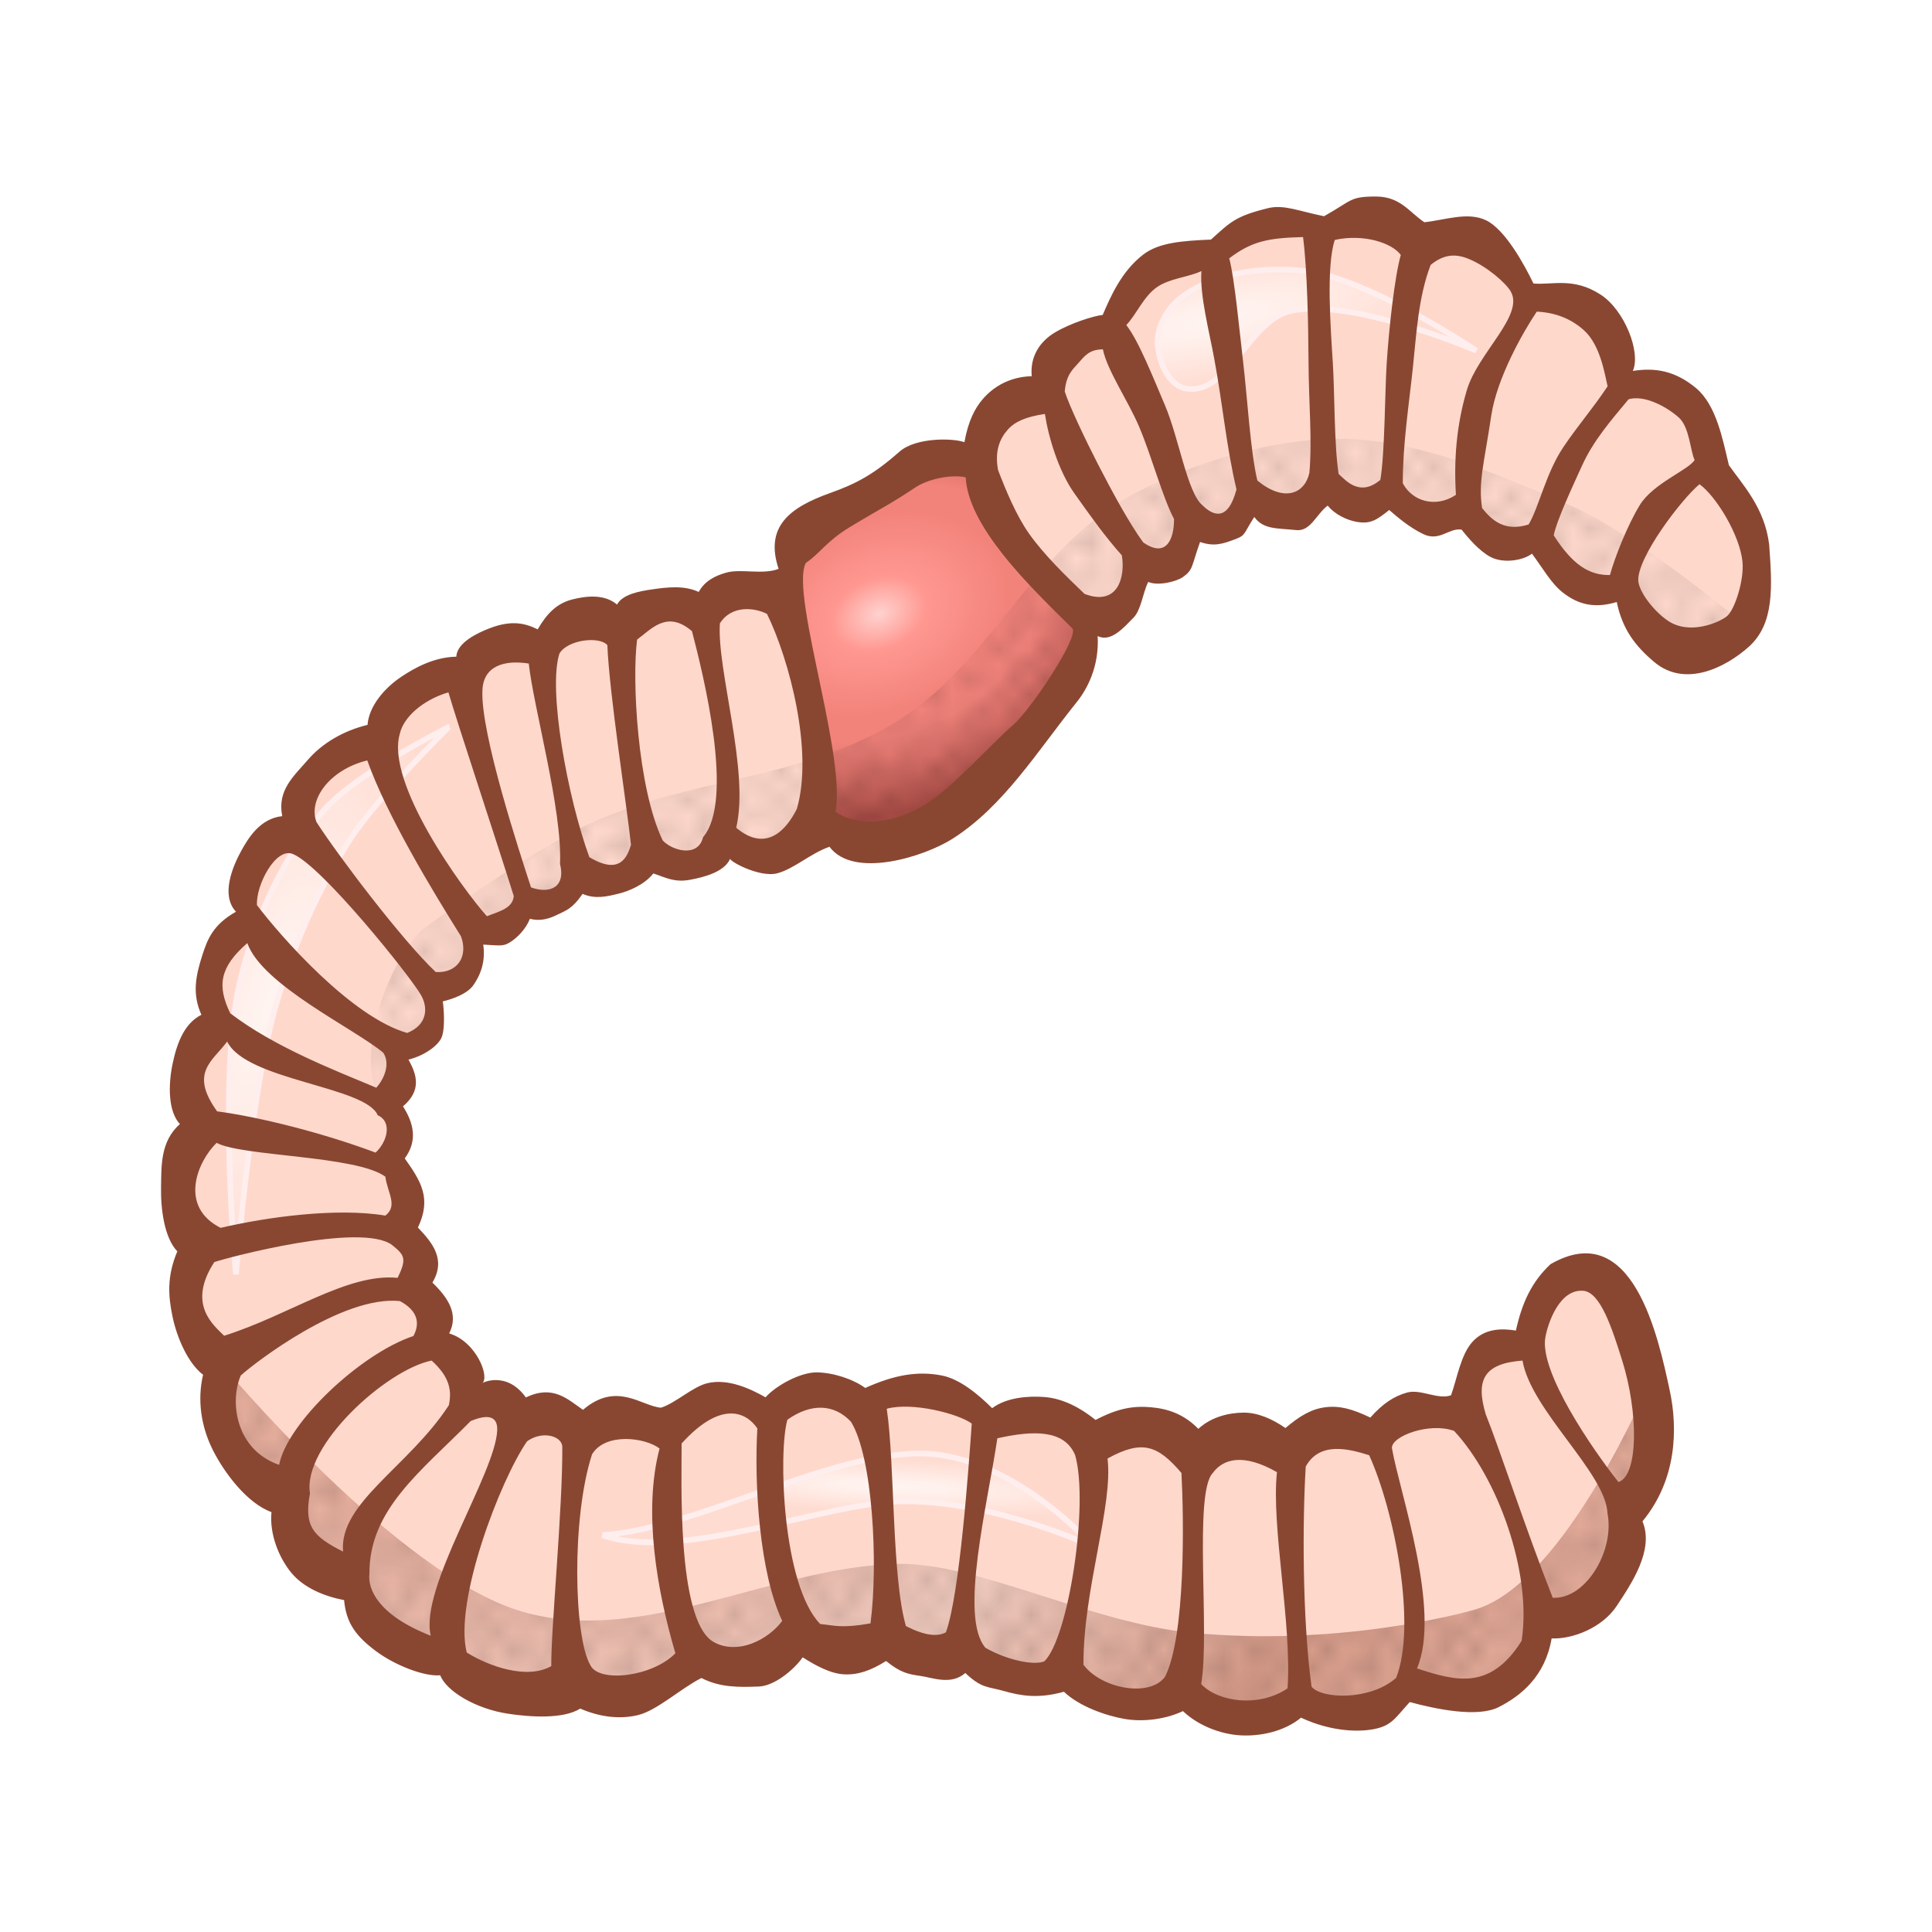 <svg:svg xmlns:dc="http://purl.org/dc/elements/1.1/" xmlns:ns1="http://sodipodi.sourceforge.net/DTD/sodipodi-0.dtd" xmlns:ns2="http://www.inkscape.org/namespaces/inkscape" xmlns:ns3="http://www.w3.org/1999/xlink" xmlns:ns5="http://creativecommons.org/ns#" xmlns:rdf="http://www.w3.org/1999/02/22-rdf-syntax-ns#" xmlns:svg="http://www.w3.org/2000/svg" height="121.306" id="svg2" version="1.1" viewBox="-6.566 -8.793 121.306 121.306" width="121.306" ns1:docname="Wurm.svg" ns2:version="0.91 r13725">
  <svg:title id="title4136">worm - coloured</svg:title>
  <svg:defs id="defs4">
    <svg:linearGradient id="linearGradient6665" ns2:collect="always">
      <svg:stop id="stop6667" offset="0" style="stop-color:#ffffff;stop-opacity:0.732" />
      <svg:stop id="stop6673" offset="0.209" style="stop-color:#ffffff;stop-opacity:0.641" />
      <svg:stop id="stop6669" offset="1" style="stop-color:#ffffff;stop-opacity:0.104" />
    </svg:linearGradient>
    <svg:linearGradient id="linearGradient6645" ns2:collect="always">
      <svg:stop id="stop6647" offset="0" style="stop-color:#ffd2cf;stop-opacity:1" />
      <svg:stop id="stop6657" offset="0.178" style="stop-color:#ff9891;stop-opacity:1" />
      <svg:stop id="stop6655" offset="0.494" style="stop-color:#f2837b;stop-opacity:1;" />
      <svg:stop id="stop6653" offset="0.62" style="stop-color:#f2837b;stop-opacity:1;" />
      <svg:stop id="stop6649" offset="1" style="stop-color:#a94c46;stop-opacity:1" />
    </svg:linearGradient>
    <svg:linearGradient id="linearGradient6629" ns2:collect="always">
      <svg:stop id="stop6631" offset="0" style="stop-color:#e6ae9d;stop-opacity:1;" />
      <svg:stop id="stop6637" offset="0.259" style="stop-color:#e6ae9d;stop-opacity:1;" />
      <svg:stop id="stop6639" offset="0.527" style="stop-color:#f1cbbf;stop-opacity:1" />
      <svg:stop id="stop6641" offset="0.752" style="stop-color:#d59a88;stop-opacity:1" />
      <svg:stop id="stop6633" offset="1" style="stop-color:#e6ae9d;stop-opacity:1" />
    </svg:linearGradient>
    <svg:pattern id="pattern6114-6" patternTransform="matrix(0.931,0,0,1.108,1.591,946.993)" ns2:collect="always" ns3:href="#Polkadots-large-0" />
    <svg:pattern height="10" id="Polkadots-large-0" patternTransform="translate(0,0) scale(10,10)" patternUnits="userSpaceOnUse" width="10" ns2:collect="always" ns2:stockid="Polka dots, large">
      <svg:circle cx="2.567" cy="0.810" id="circle5712-1" r="0.45" style="fill:black;stroke:none" />
      <svg:circle cx="3.048" cy="2.33" id="circle5714-3" r="0.45" style="fill:black;stroke:none" />
      <svg:circle cx="4.418" cy="2.415" id="circle5716-4" r="0.45" style="fill:black;stroke:none" />
      <svg:circle cx="1.844" cy="3.029" id="circle5718-1" r="0.45" style="fill:black;stroke:none" />
      <svg:circle cx="6.08" cy="1.363" id="circle5720-1" r="0.45" style="fill:black;stroke:none" />
      <svg:circle cx="5.819" cy="4.413" id="circle5722-1" r="0.45" style="fill:black;stroke:none" />
      <svg:circle cx="4.305" cy="4.048" id="circle5724-1" r="0.45" style="fill:black;stroke:none" />
      <svg:circle cx="5.541" cy="3.045" id="circle5726-5" r="0.45" style="fill:black;stroke:none" />
      <svg:circle cx="4.785" cy="5.527" id="circle5728-8" r="0.45" style="fill:black;stroke:none" />
      <svg:circle cx="2.667" cy="5.184" id="circle5730-4" r="0.45" style="fill:black;stroke:none" />
      <svg:circle cx="7.965" cy="1.448" id="circle5732-7" r="0.45" style="fill:black;stroke:none" />
      <svg:circle cx="7.047" cy="5.049" id="circle5734-4" r="0.45" style="fill:black;stroke:none" />
      <svg:circle cx="4.340" cy="0.895" id="circle5736-2" r="0.45" style="fill:black;stroke:none" />
      <svg:circle cx="7.125" cy="0.340" id="circle5738-8" r="0.45" style="fill:black;stroke:none" />
      <svg:circle cx="9.553" cy="1.049" id="circle5740-3" r="0.45" style="fill:black;stroke:none" />
      <svg:circle cx="7.006" cy="2.689" id="circle5742-4" r="0.45" style="fill:black;stroke:none" />
      <svg:circle cx="8.909" cy="2.689" id="circle5744-2" r="0.45" style="fill:black;stroke:none" />
      <svg:circle cx="9.315" cy="4.407" id="circle5746-9" r="0.45" style="fill:black;stroke:none" />
      <svg:circle cx="7.820" cy="3.870" id="circle5748-2" r="0.45" style="fill:black;stroke:none" />
      <svg:circle cx="8.270" cy="5.948" id="circle5750-2" r="0.45" style="fill:black;stroke:none" />
      <svg:circle cx="7.973" cy="7.428" id="circle5752-7" r="0.45" style="fill:black;stroke:none" />
      <svg:circle cx="9.342" cy="8.072" id="circle5754-0" r="0.45" style="fill:black;stroke:none" />
      <svg:circle cx="8.206" cy="9.315" id="circle5756-2" r="0.45" style="fill:black;stroke:none" />
      <svg:circle cx="9.682" cy="9.475" id="circle5758-3" r="0.45" style="fill:black;stroke:none" />
      <svg:circle cx="9.688" cy="6.186" id="circle5760-0" r="0.45" style="fill:black;stroke:none" />
      <svg:circle cx="3.379" cy="6.296" id="circle5762-1" r="0.45" style="fill:black;stroke:none" />
      <svg:circle cx="2.871" cy="8.204" id="circle5764-9" r="0.45" style="fill:black;stroke:none" />
      <svg:circle cx="4.59" cy="8.719" id="circle5766-4" r="0.45" style="fill:black;stroke:none" />
      <svg:circle cx="3.181" cy="9.671" id="circle5768-2" r="0.45" style="fill:black;stroke:none" />
      <svg:circle cx="5.734" cy="7.315" id="circle5770-6" r="0.45" style="fill:black;stroke:none" />
      <svg:circle cx="6.707" cy="6.513" id="circle5772-7" r="0.45" style="fill:black;stroke:none" />
      <svg:circle cx="5.730" cy="9.670" id="circle5774-3" r="0.45" style="fill:black;stroke:none" />
      <svg:circle cx="6.535" cy="8.373" id="circle5776-1" r="0.45" style="fill:black;stroke:none" />
      <svg:circle cx="4.37" cy="7.154" id="circle5778-1" r="0.45" style="fill:black;stroke:none" />
      <svg:circle cx="0.622" cy="7.25" id="circle5780-7" r="0.45" style="fill:black;stroke:none" />
      <svg:circle cx="0.831" cy="5.679" id="circle5782-5" r="0.45" style="fill:black;stroke:none" />
      <svg:circle cx="1.257" cy="8.519" id="circle5784-4" r="0.45" style="fill:black;stroke:none" />
      <svg:circle cx="1.989" cy="6.877" id="circle5786-8" r="0.45" style="fill:black;stroke:none" />
      <svg:circle cx="0.374" cy="3.181" id="circle5788-0" r="0.45" style="fill:black;stroke:none" />
      <svg:circle cx="1.166" cy="1.664" id="circle5790-5" r="0.45" style="fill:black;stroke:none" />
      <svg:circle cx="1.151" cy="0.093" id="circle5792-4" r="0.45" style="fill:black;stroke:none" />
      <svg:circle cx="1.151" cy="10.093" id="circle5794-0" r="0.45" style="fill:black;stroke:none" />
      <svg:circle cx="1.302" cy="4.451" id="circle5796-9" r="0.45" style="fill:black;stroke:none" />
      <svg:circle cx="3.047" cy="3.763" id="circle5798-7" r="0.45" style="fill:black;stroke:none" />
    </svg:pattern>
    <svg:pattern id="pattern6022-8" patternTransform="matrix(0.975,0,0,0.95,0,947.523)" ns2:collect="always" ns3:href="#Polkadots-large-0" />
    <svg:radialGradient cx="31.228" cy="1015.917" fx="31.228" fy="1015.917" gradientTransform="matrix(1.633,-0.044,0.037,1.379,-69.773,-379.83)" gradientUnits="userSpaceOnUse" id="radialGradient6635" r="47.774" ns2:collect="always" ns3:href="#linearGradient6629" />
    <svg:radialGradient cx="44.777" cy="980.636" fx="44.777" fy="980.636" gradientTransform="matrix(1.658,-0.671,0.486,1.201,-506.168,-167.72)" gradientUnits="userSpaceOnUse" id="radialGradient6651" r="9.499" ns2:collect="always" ns3:href="#linearGradient6645" />
    <svg:radialGradient cx="45.143" cy="1030.156" fx="45.143" fy="1030.156" gradientTransform="matrix(1.005,0.049,-0.005,0.112,5.327,917.171)" gradientUnits="userSpaceOnUse" id="radialGradient6671" r="15.533" ns2:collect="always" ns3:href="#linearGradient6665" />
    <svg:radialGradient cx="65.488" cy="961.47" fx="65.488" fy="961.47" gradientTransform="matrix(1.542,-0.321,0.079,0.379,-111.299,618.176)" gradientUnits="userSpaceOnUse" id="radialGradient6681" r="10.14" ns2:collect="always" ns3:href="#linearGradient6665" />
    <svg:radialGradient cx="6.089" cy="1004.146" fx="6.089" fy="1004.146" gradientTransform="matrix(0.945,0.327,-0.955,2.764,959.71,-1773.033)" gradientUnits="userSpaceOnUse" id="radialGradient6689" r="7.065" ns2:collect="always" ns3:href="#linearGradient6665" />
  </svg:defs>
  <ns1:namedview bordercolor="#666666" borderopacity="1.0" fit-margin-bottom="1" fit-margin-left="1" fit-margin-right="1" fit-margin-top="1" id="base" pagecolor="#ffffff" showgrid="false" ns2:current-layer="layer1" ns2:cx="66.091882" ns2:cy="42.883963" ns2:document-units="mm" ns2:pageopacity="0.0" ns2:pageshadow="2" ns2:snap-global="false" ns2:window-height="515" ns2:window-maximized="0" ns2:window-width="971" ns2:window-x="1418" ns2:window-y="751" ns2:zoom="1" />
  <svg:g id="layer1" transform="translate(3.971,-950.235)" ns2:groupmode="layer" ns2:label="Ebene 1">
    <svg:path d="m 97.492,972.106 c -0.719,-4.295 -2.939,-6.187 -6.01,-6.718 -1.111,-3.008 -2.52,-5.637 -6.187,-5.392 -1.338,-2.304 -2.867,-4.384 -6.983,-3.447 -1.907,-2.387 -4.156,-1.007 -6.276,-1.061 -4.997,0.026 -4.92,1.004 -6.452,1.679 -3.788,0.473 -5.404,2.525 -6.629,4.861 -4.506,1.008 -3.602,2.618 -4.154,4.066 -1.958,0.738 -3.977,1.406 -4.331,3.977 -2.679,0.135 -5.246,1.162 -7.69,3.182 -3.544,1.582 -3.726,3.404 -4.066,5.215 -2.273,-0.726 -3.803,0.279 -5.392,1.149 -1.797,-0.673 -3.594,0.202 -5.392,0.619 -2.326,-0.455 -3.513,0.8 -4.95,1.679 -2.189,-1.532 -3.136,1.076 -4.685,1.679 -4.47,0.54 -4.055,2.824 -5.568,4.419 -3.173,1.007 -4.841,2.823 -4.95,5.48 -2.94,1.018 -2.568,3.541 -3.094,5.657 -1.88,1.811 -2.686,4.052 -2.21,6.806 -0.913,1.944 -1.682,3.889 -0.972,5.834 -1.157,3.113 -1.889,6.028 0.442,7.513 -2.151,5.931 0.502,5.775 1.591,7.601 -1.054,4.975 1.133,6.911 3.801,8.397 0.653,3.648 1.667,6.497 4.419,5.48 1.429,5.067 3.43,4.415 5.303,5.038 5.362,3.528 6.148,2.193 7.955,1.944 2.827,-0.39 6.031,1.107 8.22,-2.475 2.241,1.616 4.359,1.272 6.364,-0.884 1.825,0.397 3.53,2.128 5.568,0.177 1.261,1.226 2.962,1.132 4.685,0.972 2.571,1.617 4.488,0.948 6.629,1.061 3.804,2.554 5.518,1.711 7.513,1.326 1.985,0.787 3.625,2.401 6.718,0.53 2.918,0.657 5.587,0.766 7.336,-1.149 4.219,0.889 7.411,0.041 8.574,-4.243 4.31,-0.872 5.943,-3.401 5.303,-7.336 1.494,-3.053 0.758,-6.871 0.619,-9.457 -0.753,-2.305 -1.428,-4.785 -3.094,-5.038 -3.118,0.139 -2.515,1.519 -3.712,2.298 l -0.354,2.121 c -4.078,0.556 -3.417,2.691 -4.243,4.331 -1.974,-0.162 -3.948,-0.023 -5.922,1.679 -1.607,-0.02 -2.674,-1.388 -5.127,0.707 -1.886,-0.384 -3.771,-1.379 -5.657,0 -2.066,-0.867 -4.027,-2.256 -6.541,-0.884 -2.821,-1.304 -4.622,-0.907 -6.806,-1.149 -3.525,-2.46 -5.005,-1.122 -6.983,-0.707 -2.137,-0.449 -4.406,-1.684 -6.099,0.53 -2.744,-1.044 -5.092,-0.899 -6.894,0.884 -1.694,-1.032 -3.314,-1.317 -4.773,0 -1.444,-1.879 -2.887,-1.276 -4.331,-0.619 -0.151,-1.603 -1.477,-1.865 -3.27,-1.591 -0.105,-1.776 -1.196,-2.896 -1.945,-4.243 l -1.414,-2.829 -0.619,-4.95 -0.619,-3.447 -0.088,-2.74 0.442,-3.447 c 2.062,-0.085 2.332,-1.764 2.298,-3.712 2.566,-0.169 2.314,-2.029 2.652,-3.535 2.931,0.113 2.239,-0.982 3.27,-1.503 0.819,0.107 1.67,0.117 3.182,-1.856 1.65,0.188 3.284,0.331 4.243,-1.326 1.473,0.185 2.946,1.891 4.419,-0.707 2.923,1.561 4.872,0.586 6.629,-0.884 2.976,1.622 5.951,0.006 8.927,-1.591 2.159,-2.539 4.172,-3.911 6.541,-8.132 l 0.884,-3.712 c 1.1,0.524 2.288,-0.264 3.624,-3.27 1.425,0.77 2.491,-0.612 3.447,-2.652 1.691,0.955 2.508,-0.422 3.536,-1.237 0.729,1.052 2.022,1.289 4.861,-0.707 1.208,0.823 2.416,0.766 3.624,0.177 2.856,1.888 3.419,1.155 4.773,1.326 1.473,2.282 2.946,1.189 4.419,1.591 1.773,2.4 3.739,3.059 5.745,3.359 l 2.828,3.624 c 1.567,-0.092 3.072,0.505 4.861,-2.033 1.157,-3.042 0.299,-4.071 0.177,-5.834 z" id="path4537" style="fill:#ffd8cc;fill-rule:evenodd;stroke:#000000;stroke-width:0.354;stroke-linecap:butt;stroke-linejoin:miter;stroke-miterlimit:4;stroke-dasharray:none;stroke-opacity:1;fill-opacity:1" ns1:nodetypes="cccccccccccccccccccccccccccccccccccccccccccccccccccccccccccccccccccccccccccccccc" ns2:connector-curvature="0" />
    <svg:g id="g6116" style="stroke:none;fill:url(#radialGradient6635);fill-opacity:1">
      <svg:path d="m 3.359,1027.083 c 0.625,3.02 -0.549,6.8 4.066,8.132 -0.014,2.957 1.107,5.007 4.419,5.303 1.827,5.471 3.653,4.279 5.48,4.95 3.669,3.417 5.933,2.774 8.132,1.945 2.758,0.643 5.496,1.179 7.601,-1.768 2.952,1.501 4.726,0.204 6.364,-1.414 1.945,1.792 3.889,1.546 5.834,0.177 1.591,1.987 3.182,1.705 4.773,0.884 1.249,1.997 3.815,1.692 6.364,1.414 3.123,2.885 5.075,1.482 7.248,0.884 3.039,2.417 5.193,1.736 7.248,0.707 2.469,0.713 4.941,1.488 7.248,-0.884 7.472,1.688 6.229,-2.521 8.662,-4.243 4.017,-1.457 5.082,-4.33 4.95,-7.778 2.828,-2.357 1.302,-4.714 1.237,-7.071 0,0 -5.192,12.351 -10.783,14.142 -0.918,0.294 -8.807,2.389 -17.954,1.491 -6.323,-0.621 -13.487,-4.442 -18.462,-4.319 -7.898,0.196 -15.919,5.193 -23.511,3.005 -7.844,-2.26 -18.915,-15.556 -18.915,-15.556 z" id="path4541" style="fill:url(#radialGradient6635);fill-opacity:1;fill-rule:evenodd;stroke:none;stroke-width:0.354;stroke-linecap:butt;stroke-linejoin:miter;stroke-miterlimit:4;stroke-dasharray:none;stroke-opacity:1" ns1:nodetypes="ccccccccccccccccssssc" ns2:connector-curvature="0" />
      <svg:path d="m 98.907,980.591 c -2.643,2.513 -5.194,2.253 -7.601,-2.298 -2.014,0.477 -3.878,-0.835 -5.657,-3.182 -1.578,1.011 -3.077,0.837 -4.419,-1.679 -1.206,0.163 -1.929,0.946 -4.685,-0.884 -1.208,1.362 -2.416,0.311 -3.624,-0.354 -1.742,1.37 -3.238,1.635 -4.508,0.884 -1.237,1.456 -2.475,2.386 -3.712,1.503 -1.094,2.112 -2.295,3.044 -3.624,2.563 -0.857,1.446 -1.314,3.452 -3.27,3.359 -0.142,1.858 -0.494,3.646 -2.033,5.038 -2.853,4.383 -5.602,7.195 -8.22,8.043 -2.434,0.51 -4.884,1.061 -6.629,-0.265 -2.493,2.405 -4.296,1.823 -6.099,1.237 -2.514,2.592 -3.127,0.623 -4.596,0.707 -1.273,0.941 -2.262,2.596 -4.419,1.326 -0.976,1.266 -1.974,2.357 -3.182,1.768 -1.459,1.916 -2.344,1.541 -3.359,1.679 -0.37,1.348 -0.363,2.858 -2.298,3.535 -0.207,1.523 -0.571,3.143 -2.386,3.978 0.382,2.1 -0.126,2.69 -1.149,2.917 -1.714,-2.074 -0.019,-8.017 2.475,-10.607 0,0 6.763,-4.965 10.607,-6.717 6.275,-2.861 12.754,-2.67 18.738,-6.099 6.49,-3.719 8.78,-11.065 15.38,-14.584 3.875,-2.066 9.225,-3.639 13.612,-3.447 4.731,0.207 9.436,2.29 13.789,4.154 4.149,1.777 10.872,7.425 10.872,7.425 z" id="path4539" style="fill:url(#radialGradient6635);fill-opacity:1;fill-rule:evenodd;stroke:none;stroke-width:0.354;stroke-linecap:butt;stroke-linejoin:miter;stroke-miterlimit:4;stroke-dasharray:none;stroke-opacity:1" ns1:nodetypes="cccccccccccccccccccccssssssc" ns2:connector-curvature="0" />
    </svg:g>
    <svg:path d="m 38.904,975.206 1.25,8.75 0.375,9.25 4.25,1.25 7,-3.5 5.5,-7.5 0.25,-3.5 -5.125,-5.375 -1.5,-4.25 -4.125,-0.125 z" id="path6643" style="fill:url(#radialGradient6651);fill-rule:evenodd;stroke:#ff0000;stroke-width:0.354;stroke-linecap:butt;stroke-linejoin:miter;stroke-opacity:1;stroke-miterlimit:4;stroke-dasharray:none;fill-opacity:1" ns2:connector-curvature="0" />
    <svg:g id="g6116-5" style="stroke:none;opacity:0.214">
      <svg:path d="m 3.359,1027.083 c 0.625,3.02 -0.549,6.8 4.066,8.132 -0.014,2.957 1.107,5.007 4.419,5.303 1.827,5.471 3.653,4.279 5.48,4.95 3.669,3.417 5.933,2.774 8.132,1.945 2.758,0.643 5.496,1.179 7.601,-1.768 2.952,1.501 4.726,0.204 6.364,-1.414 1.945,1.792 3.889,1.546 5.834,0.177 1.591,1.987 3.182,1.705 4.773,0.884 1.249,1.997 3.815,1.692 6.364,1.414 3.123,2.885 5.075,1.482 7.248,0.884 3.039,2.417 5.193,1.736 7.248,0.707 2.469,0.713 4.941,1.488 7.248,-0.884 7.472,1.688 6.229,-2.521 8.662,-4.243 4.017,-1.457 5.082,-4.33 4.95,-7.778 2.828,-2.357 1.302,-4.714 1.237,-7.071 0,0 -5.192,12.351 -10.783,14.142 -0.918,0.294 -8.807,2.389 -17.954,1.491 -6.323,-0.621 -13.487,-4.442 -18.462,-4.319 -7.898,0.196 -15.919,5.193 -23.511,3.005 -7.844,-2.26 -18.915,-15.556 -18.915,-15.556 z" id="path4541-3" style="fill:url(#pattern6114-6);fill-opacity:1;fill-rule:evenodd;stroke:none;stroke-width:0.354;stroke-linecap:butt;stroke-linejoin:miter;stroke-miterlimit:4;stroke-dasharray:none;stroke-opacity:1" ns1:nodetypes="ccccccccccccccccssssc" ns2:connector-curvature="0" />
      <svg:path d="m 98.907,980.591 c -2.643,2.513 -5.194,2.253 -7.601,-2.298 -2.014,0.477 -3.878,-0.835 -5.657,-3.182 -1.578,1.011 -3.077,0.837 -4.419,-1.679 -1.206,0.163 -1.929,0.946 -4.685,-0.884 -1.208,1.362 -2.416,0.311 -3.624,-0.354 -1.742,1.37 -3.238,1.635 -4.508,0.884 -1.237,1.456 -2.475,2.386 -3.712,1.503 -1.094,2.112 -2.295,3.044 -3.624,2.563 -0.857,1.446 -1.314,3.452 -3.27,3.359 -0.142,1.858 -0.494,3.646 -2.033,5.038 -2.853,4.383 -5.602,7.195 -8.22,8.043 -2.434,0.51 -4.884,1.061 -6.629,-0.265 -2.493,2.405 -4.296,1.823 -6.099,1.237 -2.514,2.592 -3.127,0.623 -4.596,0.707 -1.273,0.941 -2.262,2.596 -4.419,1.326 -0.976,1.266 -1.974,2.357 -3.182,1.768 -1.459,1.916 -2.344,1.541 -3.359,1.679 -0.37,1.348 -0.363,2.858 -2.298,3.535 -0.207,1.523 -0.571,3.143 -2.386,3.978 0.382,2.1 -0.126,2.69 -1.149,2.917 -1.714,-2.074 -0.019,-8.017 2.475,-10.607 0,0 6.763,-4.965 10.607,-6.717 6.275,-2.861 12.754,-2.67 18.738,-6.099 6.49,-3.719 8.78,-11.065 15.38,-14.584 3.875,-2.066 9.225,-3.639 13.612,-3.447 4.731,0.207 9.436,2.29 13.789,4.154 4.149,1.777 10.872,7.425 10.872,7.425 z" id="path4539-2" style="fill:url(#pattern6022-8);fill-opacity:1;fill-rule:evenodd;stroke:none;stroke-width:0.354;stroke-linecap:butt;stroke-linejoin:miter;stroke-miterlimit:4;stroke-dasharray:none;stroke-opacity:1" ns1:nodetypes="cccccccccccccccccccccssssssc" ns2:connector-curvature="0" />
    </svg:g>
    <svg:path d="m 63.529,960.206 c -0.832,0.661 -1.439,1.815 -1.375,2.875 0.065,1.085 0.682,2.55 1.75,2.75 2.695,0.504 3.944,-4.3 6.625,-4.875 3.875,-0.831 11.625,2.5 11.625,2.5 0,0 -6.821,-4.573 -10.75,-5 -2.673,-0.291 -5.77,0.077 -7.875,1.75 z" id="path6659" style="fill:url(#radialGradient6681);fill-rule:evenodd;stroke:#ffeeee;stroke-width:0.354;stroke-linecap:butt;stroke-linejoin:miter;stroke-miterlimit:4;stroke-dasharray:none;stroke-opacity:1;fill-opacity:1" ns1:nodetypes="sssscss" ns2:connector-curvature="0" />
    <svg:path d="m 17.654,987.081 c 0,0 -5.798,2.875 -7.875,5.25 -2.625,3.002 -4.326,6.871 -5.25,10.75 -1.42,5.959 -0.25,18.375 -0.25,18.375 0,0 0.911,-11.415 2.5,-16.875 1.058,-3.636 2.583,-7.187 4.625,-10.375 1.704,-2.66 6.25,-7.125 6.25,-7.125 z" id="path6661" style="fill:url(#radialGradient6689);fill-rule:evenodd;stroke:#ffeeee;stroke-width:0.354;stroke-linecap:butt;stroke-linejoin:miter;stroke-miterlimit:4;stroke-dasharray:none;stroke-opacity:1;fill-opacity:1" ns1:nodetypes="csscssc" ns2:connector-curvature="0" />
    <svg:path d="m 27.279,1037.831 c 5,1.75 14.118,-2.129 19,-2.125 5.792,0 11.875,2.875 11.875,2.875 0,0 -5.308,-6.075 -11.25,-5.875 -6.005,0.203 -13.802,4.723 -19.625,5.125 z" id="path6663" style="fill:url(#radialGradient6671);fill-rule:evenodd;stroke:#ffeeee;stroke-width:0.354;stroke-linecap:butt;stroke-linejoin:miter;stroke-miterlimit:4;stroke-dasharray:none;stroke-opacity:1;fill-opacity:1" ns1:nodetypes="cscsc" ns2:connector-curvature="0" />
    <svg:path d="m 72.594,955.018 c -1.591,-0.321 -2.52,-0.753 -3.531,-0.502 -2.045,0.507 -2.337,0.864 -3.566,1.969 -1.809,0.077 -3.269,0.189 -4.243,0.933 -1.382,1.055 -2.058,2.651 -2.556,3.798 -0.58,0.06 -2.021,0.52 -2.994,1.098 -0.953,0.566 -1.576,1.514 -1.462,2.75 -1.296,0.028 -2.362,0.598 -3.091,1.457 -0.466,0.549 -0.889,1.325 -1.135,2.686 -0.668,-0.256 -3.033,-0.326 -4.08,0.597 -1.661,1.464 -2.75,2.022 -4.367,2.6 -2.503,0.894 -4.106,2.09 -3.22,4.755 -0.966,0.384 -2.346,-0.018 -3.262,0.231 -0.745,0.203 -1.387,0.546 -1.753,1.218 -0.934,-0.434 -2.025,-0.29 -2.93,-0.16 -0.799,0.116 -1.855,0.309 -2.2,0.953 -0.77,-0.659 -1.901,-0.558 -2.836,-0.314 -0.982,0.256 -1.596,0.926 -2.145,1.871 -0.758,-0.372 -1.612,-0.608 -3.008,-0.072 -0.738,0.283 -2.065,0.893 -2.1,1.788 -1.426,0.027 -2.643,0.718 -3.473,1.273 -1.049,0.703 -2.015,1.84 -2.102,3.007 -1.51,0.37 -2.847,1.147 -3.766,2.218 -0.859,1.002 -1.92,1.882 -1.59,3.514 -1.391,0.146 -2.132,1.375 -2.576,2.181 -0.541,0.982 -1.299,2.788 -0.329,3.82 -1.432,0.808 -1.785,1.715 -2.109,2.718 -0.436,1.354 -0.642,2.458 -0.062,3.754 -1.036,0.518 -1.521,1.702 -1.807,3.066 -0.285,1.364 -0.282,2.997 0.455,3.793 -1.234,1.102 -1.156,2.63 -1.182,3.963 -0.026,1.333 0.197,3.178 1.022,4.031 -0.674,1.601 -0.566,2.828 -0.296,4.12 0.27,1.292 0.967,2.913 1.913,3.626 -0.377,1.607 -0.116,3.264 0.601,4.703 0.717,1.439 2.156,3.366 3.694,3.923 -0.136,1.412 0.487,2.888 1.247,3.81 0.761,0.922 2.013,1.465 3.314,1.717 0.124,1.458 0.778,2.285 1.983,3.19 1.205,0.904 3.049,1.62 4.051,1.528 0.388,1.004 2.229,2.108 4.266,2.415 1.421,0.214 3.464,0.344 4.526,-0.323 1.158,0.502 2.419,0.699 3.622,0.409 1.204,-0.29 2.703,-1.684 3.985,-2.329 1.163,0.593 2.303,0.585 3.612,0.534 0.969,-0.038 2.19,-1.04 2.748,-1.833 0.772,0.492 1.73,1.028 2.604,1.069 0.874,0.042 1.663,-0.234 2.631,-0.837 0.907,0.727 1.351,0.821 2.145,0.934 0.794,0.114 1.937,0.601 2.83,-0.182 1.04,0.983 1.4,0.841 2.437,1.135 1.037,0.294 2.132,0.495 3.757,0.042 0.938,0.908 2.628,1.507 3.819,1.71 1.191,0.202 2.59,0.01 3.653,-0.495 0.949,0.909 2.36,1.45 3.601,1.522 1.241,0.073 2.752,-0.234 3.813,-1.109 1.721,0.807 3.427,0.937 4.56,0.722 1.132,-0.215 1.337,-0.686 2.265,-1.702 1.655,0.449 4.266,0.988 5.584,0.318 1.415,-0.718 2.918,-1.942 3.325,-4.312 1.343,0.051 3.188,-0.681 4.09,-2.046 0.952,-1.441 2.357,-3.528 1.614,-5.306 2.155,-2.611 2.231,-5.818 1.708,-8.239 -0.719,-3.329 -2.313,-10.887 -7.482,-7.908 -1.179,1.103 -1.79,2.421 -2.173,4.167 -0.921,-0.15 -1.946,-0.129 -2.704,0.681 -0.758,0.81 -0.985,2.32 -1.368,3.381 -0.811,0.302 -1.906,-0.405 -2.752,-0.172 -0.846,0.232 -1.531,0.697 -2.317,1.572 -1.133,-0.54 -1.925,-0.757 -2.814,-0.648 -0.889,0.109 -1.611,0.543 -2.516,1.306 -0.815,-0.563 -1.725,-0.975 -2.638,-0.967 -0.913,0.01 -2.005,0.258 -2.831,1.018 -0.907,-0.926 -1.901,-1.261 -2.978,-1.356 -1.077,-0.095 -2.06,0.052 -3.474,0.797 -1.225,-0.979 -2.299,-1.375 -3.252,-1.442 -0.954,-0.068 -2.318,0.016 -3.241,0.703 -0.881,-0.875 -2.033,-1.829 -3.148,-2.049 -1.548,-0.306 -3.018,-0.03 -4.823,0.781 -0.739,-0.55 -2,-0.969 -3.041,-0.979 -1.04,-0.01 -2.566,0.832 -3.218,1.565 -0.958,-0.543 -2.351,-1.192 -3.642,-0.889 -0.922,0.215 -2.015,1.26 -2.921,1.541 -1.224,-0.092 -2.773,-1.684 -4.898,0.134 -0.987,-0.688 -1.9,-1.589 -3.587,-0.776 -1.197,-1.688 -2.78,-0.933 -2.767,-0.868 0.551,-0.344 -0.326,-2.645 -2.047,-3.152 0.612,-1.212 -0.059,-2.23 -1.054,-3.193 0.875,-1.454 -0.004,-2.508 -0.91,-3.456 0.882,-1.848 0.173,-2.928 -0.826,-4.341 0.815,-1.102 0.573,-2.198 -0.11,-3.268 1.181,-1.007 0.869,-1.991 0.344,-2.936 1.009,-0.246 1.949,-0.92 2.115,-1.486 0.233,-0.797 0.041,-2.17 0.041,-2.17 0,0 1.412,-0.3 1.913,-1.009 0.453,-0.641 0.782,-1.491 0.625,-2.556 1.107,0.056 1.277,0.152 1.83,-0.245 0.328,-0.235 0.843,-0.723 1.101,-1.375 0.63,0.168 1.186,0.003 1.667,-0.23 0.616,-0.299 0.988,-0.39 1.64,-1.334 0.779,0.335 1.49,0.181 2.301,-0.024 0.562,-0.142 1.571,-0.532 2.141,-1.259 0.743,0.244 1.315,0.581 2.287,0.401 0.803,-0.149 2.195,-0.468 2.548,-1.353 -0.221,0.11 1.822,1.247 2.958,0.94 1.054,-0.285 2.091,-1.257 3.268,-1.663 1.514,2.041 5.968,0.616 7.729,-0.505 3.206,-2.041 5.299,-5.468 7.804,-8.59 0.645,-0.805 1.41,-2.223 1.305,-4.135 0.839,0.42 1.663,-0.563 2.243,-1.146 0.485,-0.487 0.57,-1.505 0.931,-2.253 0.608,0.268 1.763,-0.013 2.178,-0.306 0.658,-0.464 0.526,-0.666 1.076,-2.201 0.865,0.29 1.363,0.147 2.259,-0.194 0.608,-0.232 0.476,-0.341 1.146,-1.376 0.589,0.807 1.448,0.692 2.623,0.822 0.906,0.101 1.244,-0.965 1.986,-1.538 0.474,0.581 1.233,0.917 1.815,1.02 0.892,0.157 1.273,-0.129 2.048,-0.743 0.542,0.468 1.244,1.075 2.124,1.506 1.031,0.505 1.607,-0.389 2.414,-0.277 0.41,0.503 1.093,1.332 1.823,1.719 0.824,0.437 2.085,0.208 2.601,-0.208 0.69,0.926 1.204,1.87 1.949,2.45 0.993,0.773 2.011,0.996 3.376,0.587 0.348,1.691 1.146,2.754 2.362,3.774 1.927,1.616 4.454,0.35 5.917,-0.952 1.642,-1.461 1.479,-3.801 1.291,-6.427 -0.28,-2.32 -1.692,-3.79 -2.53,-4.989 -0.399,-1.672 -0.792,-3.742 -2.031,-4.812 -1.302,-1.094 -2.556,-1.332 -3.999,-1.102 0.518,-1.182 -0.525,-3.823 -2.025,-4.794 -1.711,-1.107 -3.014,-0.592 -4.215,-0.697 -0.582,-1.206 -1.784,-3.393 -2.971,-3.966 -1.152,-0.556 -2.574,-0.019 -3.88,0.12 -0.963,-0.647 -1.506,-1.617 -3.056,-1.615 -1.65,0.002 -1.468,0.246 -3.247,1.24 z m 4.822,2.429 c -0.387,1.37 -0.742,4.581 -0.887,6.83 -0.111,1.716 -0.113,5.638 -0.397,7.298 -1.275,1.057 -2.106,0.098 -2.619,-0.376 -0.282,-1.798 -0.248,-5.119 -0.362,-6.929 -0.148,-2.343 -0.425,-6.106 0.121,-7.764 1.809,-0.395 3.581,0.181 4.143,0.941 z m -6.138,-1.119 c 0.266,2.038 0.331,5.525 0.343,7.704 0.016,2.915 0.24,4.944 0.056,7.092 -0.307,1.372 -1.627,1.84 -3.266,0.491 -0.437,-1.785 -0.635,-5.292 -0.898,-7.48 -0.212,-1.763 -0.531,-5.235 -0.87,-6.472 1.431,-1.088 2.474,-1.28 4.635,-1.336 z m 8.013,1.747 c 0.868,-0.709 1.619,-0.701 2.425,-0.362 1.128,0.473 2.297,1.499 2.603,2.029 0.864,1.496 -2.065,3.868 -2.754,6.187 -0.658,2.216 -0.823,4.395 -0.687,6.584 -1.282,0.85 -2.744,0.399 -3.336,-0.728 -0.008,-2.391 0.378,-4.869 0.631,-7.247 0.225,-2.117 0.342,-4.446 1.118,-6.462 z m -14.394,0.387 c -0.109,1.518 0.49,3.786 0.799,5.464 0.561,3.047 0.771,5.591 1.404,8.245 -0.546,2.058 -1.475,1.649 -2.145,0.988 -0.948,-0.802 -1.471,-4.222 -2.348,-6.276 -0.731,-1.712 -1.656,-4.058 -2.425,-5.031 0.641,-0.672 1.072,-1.775 1.905,-2.367 0.802,-0.571 2.003,-0.635 2.809,-1.023 z m 21.057,2.548 c 1.167,0.053 2.164,0.448 2.967,1.174 1.015,0.919 1.289,2.689 1.48,3.513 -0.952,1.432 -1.863,2.456 -2.776,3.815 -1.101,1.639 -1.53,3.765 -2.181,4.858 -1.505,0.489 -2.328,-0.278 -2.924,-1.029 -0.248,-1.635 0.118,-2.737 0.577,-5.806 0.353,-2.361 2.009,-5.272 2.858,-6.526 z m -27.244,2.364 c 0.267,1.325 1.588,3.23 2.287,4.887 0.799,1.892 1.462,4.414 2.18,5.765 0.009,1.177 -0.437,2.512 -1.931,1.474 -0.898,-1.223 -1.969,-3.218 -2.834,-4.893 -0.771,-1.493 -1.822,-3.712 -2.096,-4.585 0.09,-1.014 0.455,-1.337 0.822,-1.747 0.436,-0.486 0.698,-0.884 1.571,-0.9 z m 33.009,3.137 c 0.95,-0.282 2.332,0.419 3.149,1.143 0.681,0.604 0.72,2.103 0.997,2.669 -0.381,0.63 -2.612,1.468 -3.446,2.836 -0.763,1.253 -1.562,3.254 -1.871,4.388 -1.299,0.024 -2.342,-0.638 -3.528,-2.488 0.169,-0.928 1.266,-3.252 1.76,-4.347 0.73,-1.619 1.841,-2.878 2.939,-4.202 z m -36.649,0.921 c 0.216,1.437 0.856,3.589 1.857,4.996 1.072,1.506 1.921,2.704 2.974,3.883 0.226,1.336 -0.231,3.231 -2.346,2.418 -1.156,-1.115 -2.504,-2.409 -3.467,-3.763 -0.833,-1.171 -1.506,-2.829 -1.96,-4.014 -0.229,-1.252 0.146,-2.002 0.604,-2.525 0.458,-0.524 1.176,-0.821 2.338,-0.994 z m -4.971,3.978 c 0.069,1.525 1.05,3.212 2.3,4.8 1.435,1.823 3.223,3.517 4.39,4.684 0.481,0.481 -2.611,5.106 -3.7,6.054 -1.408,1.226 -3.856,3.972 -5.483,4.976 -2.161,1.334 -4.353,1.409 -5.678,0.488 0.303,-1.686 -0.291,-4.76 -0.916,-7.762 -0.724,-3.477 -1.489,-6.855 -0.951,-7.866 0.86,-0.566 1.295,-1.358 2.736,-2.231 2.024,-1.227 2.445,-1.373 4.149,-2.512 0.703,-0.47 2.141,-0.844 3.152,-0.63 z m 46.071,0.434 c 1.027,0.735 2.535,3.176 2.7,4.875 0.111,1.137 -0.483,3.024 -0.989,3.423 -0.489,0.385 -2.355,1.219 -3.741,0.244 -0.92,-0.647 -1.771,-1.829 -1.812,-2.467 -0.094,-1.443 2.681,-5.1 3.843,-6.075 z m -58.546,8.147 c 1.421,2.912 2.923,8.672 1.868,12.25 -0.659,1.301 -1.906,2.757 -3.805,1.175 0.854,-3.552 -1.226,-9.912 -1.023,-12.834 0.753,-1.185 2.219,-0.979 2.96,-0.592 z m -4.713,1.081 c 0.7,2.694 2.686,10.611 0.695,12.934 -0.305,1.285 -1.899,0.875 -2.531,0.208 -1.589,-3.282 -1.942,-10.121 -1.609,-12.615 0.901,-0.658 1.877,-1.873 3.445,-0.527 z m -5.314,0.876 c 0.126,3.058 1.208,9.976 1.485,12.54 -0.231,0.737 -0.676,1.94 -2.615,0.772 -1.393,-3.814 -2.602,-10.571 -1.878,-12.782 0.5,-0.866 2.501,-1.113 3.008,-0.53 z m -4.934,1.157 c 0.294,2.736 2.117,9.197 1.962,12.579 0.368,1.453 -0.617,1.907 -1.821,1.476 -0.701,-2.158 -3.172,-9.661 -3.051,-12.359 0.048,-1.548 1.376,-1.94 2.91,-1.696 z m -5.046,1.807 c 0.61,2.077 3.049,9.415 4.104,12.79 -0.066,0.752 -0.835,0.943 -1.688,1.266 -1.508,-1.681 -6.373,-8.364 -5.467,-11.449 0.22,-1.024 1.422,-2.123 3.052,-2.607 z m -5.094,4.274 c 1.222,3.441 4.065,8.141 5.882,11.042 0.478,1.273 -0.233,2.332 -1.583,2.245 -2.11,-1.992 -6.143,-7.325 -7.483,-9.408 -0.547,-1.391 0.799,-3.292 3.184,-3.879 z m 2.503,17.114 c -3.509,-1.01 -7.936,-6.058 -9.427,-8.024 -0.084,-1.231 1.165,-3.645 2.243,-3.217 1.805,0.716 7.408,7.708 8.061,8.87 0.433,0.77 0.421,1.856 -0.877,2.371 z m -10.036,-5.645 c 0.929,2.641 6.724,5.366 8.543,6.89 0.462,0.733 0.025,1.664 -0.441,2.192 -2.608,-1.09 -6.429,-2.568 -9.172,-4.674 -0.845,-1.743 -0.653,-2.904 1.07,-4.408 z m -1.264,6.183 c 1.19,2.45 8.71,2.809 9.454,4.631 0.892,0.378 0.643,1.619 -0.135,2.342 -3.301,-1.236 -7.294,-2.238 -9.95,-2.59 -1.758,-2.439 -0.282,-3.141 0.631,-4.383 z m -0.662,6.362 c 1.6,0.861 8.773,0.787 10.596,2.124 0.12,0.98 0.809,1.823 -0.002,2.443 -3.048,-0.51 -7.423,0.086 -10.344,0.769 -2.643,-1.337 -1.458,-4.161 -0.251,-5.336 z m 11.362,8.475 c -3.157,-0.31 -6.83,2.361 -10.89,3.635 -0.704,-0.697 -2.327,-1.996 -0.616,-4.624 0.751,-0.261 9.215,-2.529 11.164,-1.07 0.74,0.612 0.966,0.807 0.342,2.06 z m 0.149,1.46 c 1.194,0.642 1.237,1.462 0.844,2.194 -3.324,1.102 -7.938,5.469 -8.429,8.089 -2.768,-0.962 -3.106,-4.005 -2.408,-5.613 0.848,-0.774 6.39,-5.053 9.993,-4.67 z m 74.299,-0.647 c 1.081,0.089 1.811,2.364 2.452,4.411 0.992,3.168 1.034,7.164 -0.242,7.599 -1.643,-2.068 -4.979,-6.931 -4.591,-9.087 0.168,-0.931 0.898,-3.046 2.382,-2.923 z m -72.31,4.382 c 1.155,1.044 1.268,1.894 1.082,2.802 -2.499,3.847 -6.915,6.134 -6.643,9.191 -1.878,-0.947 -2.467,-1.58 -2.078,-3.65 -0.483,-3.002 4.804,-7.775 7.639,-8.344 z m 68.493,0 c 0.54,3.136 5.238,7.065 5.336,9.589 0.465,2.348 -1.374,5.424 -3.437,5.301 -1.643,-4.156 -3.415,-9.564 -4.202,-11.505 -0.66,-2.188 -0.109,-3.203 2.304,-3.385 z m -40.938,16.501 c -1.825,0.326 -2.26,0.122 -3.158,0.039 -2.375,-2.443 -2.639,-10.79 -2.06,-12.825 1.473,-1.046 2.93,-1.009 3.993,0.126 1.372,2.213 1.715,8.916 1.226,12.661 z m -25.105,-12.702 c 1.097,-0.46 1.7,-0.308 1.668,0.571 -0.099,2.707 -4.906,9.894 -4.172,12.906 -3.288,-1.281 -3.973,-2.929 -3.851,-3.894 -0.023,-4.036 3.241,-6.424 6.355,-9.583 z m 26.126,-0.774 c 1.609,-0.441 4.511,0.316 5.337,0.93 -0.194,2.775 -0.762,10.759 -1.624,13.108 -0.532,0.289 -1.326,0.211 -2.509,-0.392 -0.901,-3.121 -0.687,-10.172 -1.204,-13.646 z m 35.623,1.391 c 2.713,2.909 4.9,8.846 4.24,13.182 -1.968,3.132 -4.142,2.53 -6.569,1.729 1.538,-3.635 -1.102,-11.073 -1.576,-13.835 -0.035,-0.746 2.361,-1.639 3.905,-1.076 z m -43.748,-0.157 c -0.208,3.571 0.147,9.111 1.561,12.082 -0.826,1.141 -2.802,2.224 -4.372,1.289 -2.266,-1.457 -1.93,-10.241 -1.944,-12.424 2.442,-2.701 4.039,-2.004 4.756,-0.946 z m 15.069,0.621 c 2.27,-0.507 4.21,-0.553 4.886,1.059 0.874,3.091 -0.427,11.495 -1.934,12.944 -0.65,0.271 -2.307,-0.058 -3.702,-0.851 -1.66,-1.935 0.136,-8.987 0.751,-13.152 z m -29.532,0.193 c 0.957,-0.695 2.201,-0.346 2.216,0.346 0.029,3.848 -0.72,11.517 -0.691,13.763 -1.515,0.873 -3.923,0.01 -5.308,-0.849 -0.817,-3.188 2.08,-10.785 3.784,-13.26 z m 8.323,0.448 c -1.035,3.934 -0.174,8.878 0.993,12.857 -1.452,1.489 -4.818,1.871 -5.34,0.741 -1.034,-1.756 -1.193,-9.236 0.108,-13.234 0.847,-1.389 3.352,-1.052 4.238,-0.364 z m 44.556,0.423 c 1.583,3.492 2.997,10.654 1.693,13.979 -1.656,1.455 -4.701,1.317 -5.311,0.553 -0.593,-4.329 -0.569,-10.499 -0.366,-13.822 0.881,-1.609 2.756,-1.099 3.985,-0.71 z m -16.429,0.206 c 2.186,-1.207 3.157,-0.828 4.642,0.907 0.151,2.842 0.266,10.224 -1.029,12.788 -0.955,1.331 -3.998,0.761 -5.125,-0.746 -0.018,-4.743 1.876,-9.986 1.512,-12.948 z m 10.639,0.855 c -0.371,3.392 0.941,9.482 0.665,13.576 -1.827,1.229 -4.374,0.848 -5.424,-0.27 0.56,-3.156 -0.488,-12.027 0.733,-13.255 0.65,-0.899 1.93,-1.249 4.025,-0.051 z" id="path4170" style="color:#000000;font-style:normal;font-variant:normal;font-weight:normal;font-stretch:normal;font-size:medium;line-height:normal;font-family:sans-serif;text-indent:0;text-align:start;text-decoration:none;text-decoration-line:none;text-decoration-style:solid;text-decoration-color:#000000;letter-spacing:normal;word-spacing:normal;text-transform:none;direction:ltr;block-progression:tb;writing-mode:lr-tb;baseline-shift:baseline;text-anchor:start;white-space:normal;clip-rule:nonzero;display:inline;overflow:visible;visibility:visible;opacity:1;isolation:auto;mix-blend-mode:normal;color-interpolation:sRGB;color-interpolation-filters:linearRGB;solid-color:#000000;solid-opacity:1;fill:#894732;fill-opacity:1;fill-rule:evenodd;stroke:none;stroke-width:3.189;stroke-linecap:butt;stroke-linejoin:miter;stroke-miterlimit:4;stroke-dasharray:none;stroke-dashoffset:0;stroke-opacity:1;color-rendering:auto;image-rendering:auto;shape-rendering:auto;text-rendering:auto;enable-background:accumulate" ns1:nodetypes="cscscscscsscscscscscscscccscscscscscscscscscscscscscscscscscscsccscscscscscscscscsccccccccccscscscscscscscsscscscscscscscscscssccccscscscccsccccccsccccccscscccccsccsssccccscccccsccssccccsscccccscccscccsssscssssccssccccccccccccccccccccccccccccccccccccccccccccccccccccccccccccccccsscssccccccccccccccccccccccccccccccccccccccccccccccccccccccccccccccccc" ns2:connector-curvature="0" />
  </svg:g>
</svg:svg>